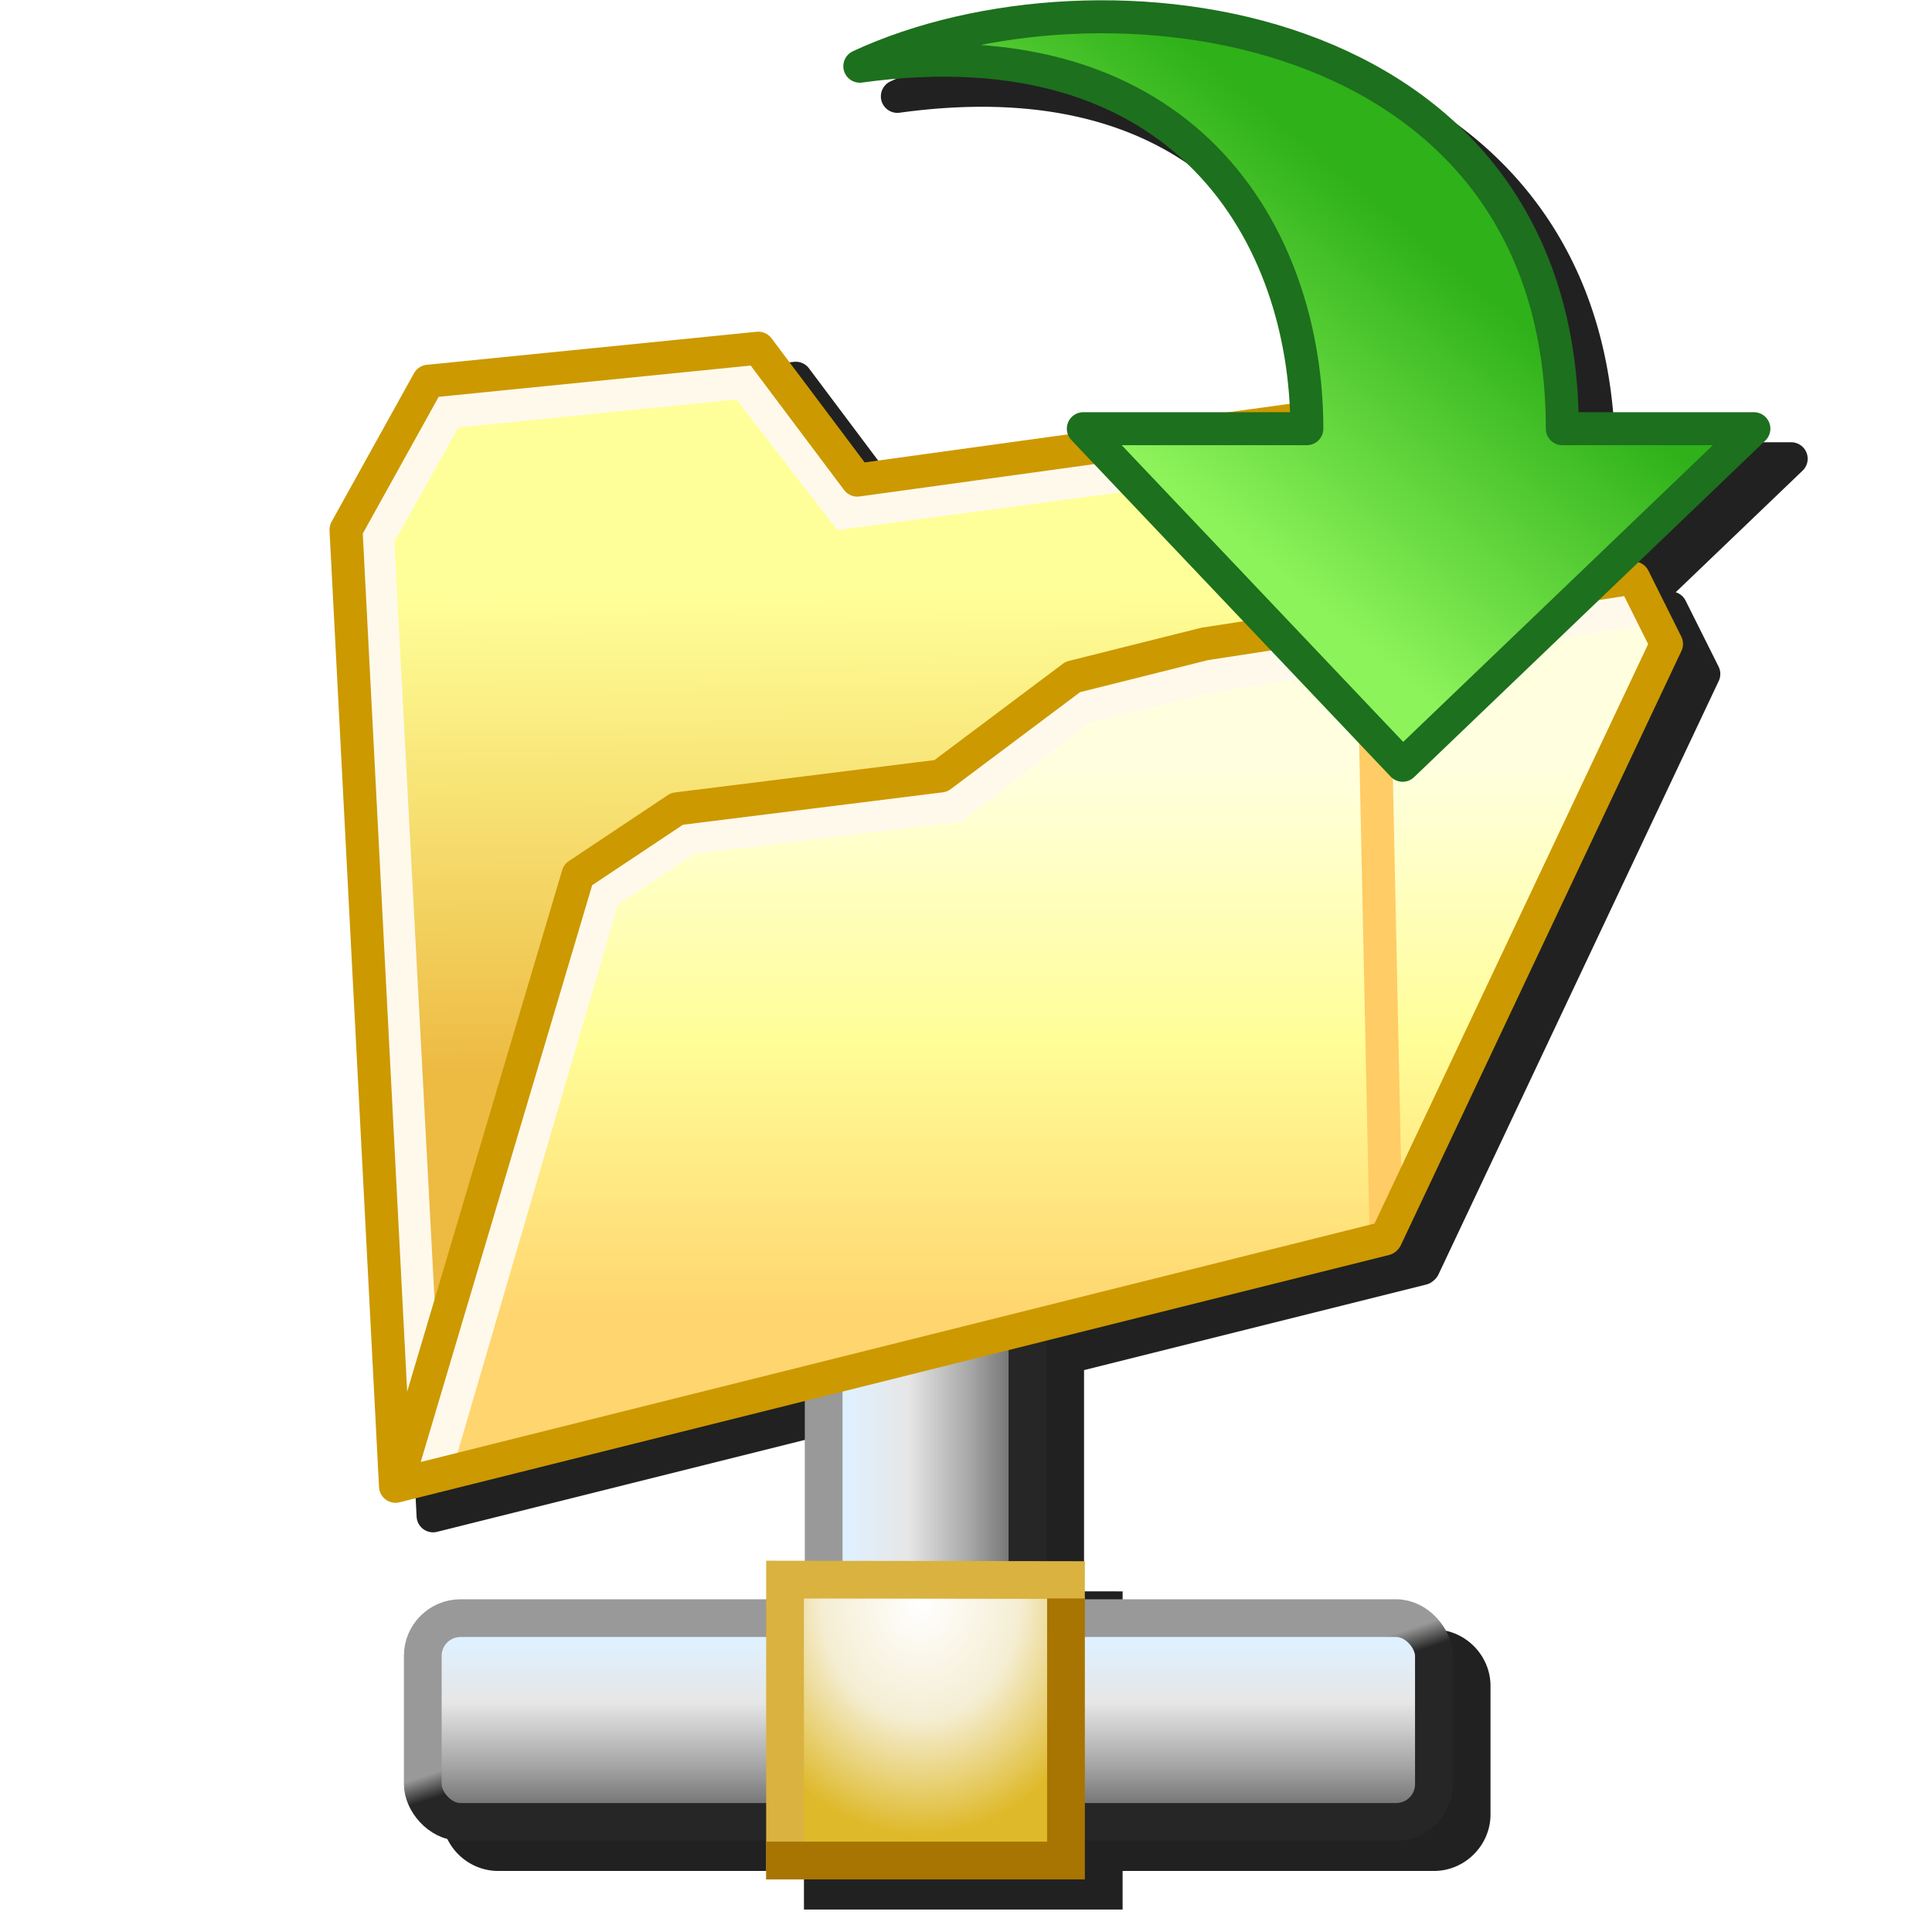 <?xml version="1.0" encoding="UTF-8" standalone="no"?>
<svg
   width="256"
   height="256"
   viewBox="0 0 256 256"
   version="1.1"
   id="svg8"
   inkscape:version="1.1.1 (3bf5ae0d25, 2021-09-20)"
   sodipodi:docname="open-network-folder.svg"
   inkscape:export-filename="/media/klapeto/Αρχεία/WindowsXP Theme/Vectors/RASTER/open-network-folder.png"
   inkscape:export-xdpi="96"
   inkscape:export-ydpi="96"
   xmlns:inkscape="http://www.inkscape.org/namespaces/inkscape"
   xmlns:sodipodi="http://sodipodi.sourceforge.net/DTD/sodipodi-0.dtd"
   xmlns:xlink="http://www.w3.org/1999/xlink"
   xmlns="http://www.w3.org/2000/svg"
   xmlns:svg="http://www.w3.org/2000/svg"
   xmlns:rdf="http://www.w3.org/1999/02/22-rdf-syntax-ns#"
   xmlns:cc="http://creativecommons.org/ns#"
   xmlns:dc="http://purl.org/dc/elements/1.1/">
  <defs
     id="defs2">
    <linearGradient
       id="linearGradient1172"
       inkscape:collect="always">
      <stop
         id="stop1168"
         offset="0"
         style="stop-color:#262626;stop-opacity:1" />
      <stop
         id="stop1170"
         offset="1"
         style="stop-color:#999999;stop-opacity:1" />
    </linearGradient>
    <linearGradient
       inkscape:collect="always"
       id="linearGradient2067">
      <stop
         style="stop-color:#edba42;stop-opacity:1"
         offset="0"
         id="stop2063" />
      <stop
         style="stop-color:#ffff99;stop-opacity:1"
         offset="1"
         id="stop2065" />
    </linearGradient>
    <linearGradient
       id="linearGradient2059"
       inkscape:collect="always">
      <stop
         id="stop2055"
         offset="0"
         style="stop-color:#ffd56f;stop-opacity:1" />
      <stop
         style="stop-color:#fffe98;stop-opacity:1"
         offset="0.5"
         id="stop2100" />
      <stop
         id="stop2057"
         offset="1"
         style="stop-color:#ffffe0;stop-opacity:1" />
    </linearGradient>
    <linearGradient
       inkscape:collect="always"
       id="linearGradient1070">
      <stop
         style="stop-color:#737373;stop-opacity:1"
         offset="0"
         id="stop1066" />
      <stop
         id="stop1072"
         offset="0.25"
         style="stop-color:#a6a6a6;stop-opacity:1" />
      <stop
         style="stop-color:#e6e6e6;stop-opacity:1"
         offset="0.625"
         id="stop1074" />
      <stop
         style="stop-color:#dff1ff;stop-opacity:1"
         offset="1"
         id="stop1068" />
    </linearGradient>
    <linearGradient
       id="linearGradient1471"
       inkscape:collect="always">
      <stop
         id="stop1467"
         offset="0"
         style="stop-color:#ffffff;stop-opacity:1" />
      <stop
         style="stop-color:#f5eed4;stop-opacity:1"
         offset="0.5"
         id="stop1156" />
      <stop
         id="stop1469"
         offset="1"
         style="stop-color:#deb929;stop-opacity:1" />
    </linearGradient>
    <radialGradient
       gradientTransform="matrix(-5.2785903e-8,1.666,-1.397,-2.3244629e-8,-23.119,82.298)"
       gradientUnits="userSpaceOnUse"
       r="3.506"
       fy="13.196"
       fx="-41.572"
       cy="13.196"
       cx="-41.572"
       id="radialGradient1154"
       xlink:href="#linearGradient1471"
       inkscape:collect="always" />
    <linearGradient
       gradientTransform="translate(92.354,-94.292)"
       gradientUnits="userSpaceOnUse"
       y2="219"
       x2="98.568"
       y1="241"
       x1="98.568"
       id="linearGradient1166"
       xlink:href="#linearGradient1070"
       inkscape:collect="always" />
    <linearGradient
       gradientTransform="translate(148.354,-134.292)"
       gradientUnits="userSpaceOnUse"
       y2="266"
       x2="45.568"
       y1="269"
       x1="46.568"
       id="linearGradient1174"
       xlink:href="#linearGradient1172"
       inkscape:collect="always" />
    <linearGradient
       inkscape:collect="always"
       xlink:href="#linearGradient1070"
       id="linearGradient1166-3"
       x1="98.568"
       y1="241"
       x2="98.568"
       y2="219"
       gradientUnits="userSpaceOnUse"
       gradientTransform="translate(0.02,-0.555)" />
    <linearGradient
       gradientTransform="translate(56.02,-40.555)"
       inkscape:collect="always"
       xlink:href="#linearGradient1172"
       id="linearGradient1174-5"
       x1="46.568"
       y1="269"
       x2="45.568"
       y2="266"
       gradientUnits="userSpaceOnUse" />
    <linearGradient
       inkscape:collect="always"
       xlink:href="#linearGradient1070"
       id="linearGradient1166-1"
       x1="98.568"
       y1="241"
       x2="98.568"
       y2="219"
       gradientUnits="userSpaceOnUse"
       gradientTransform="translate(72,-0.555)" />
    <linearGradient
       gradientTransform="translate(128,-40.555)"
       inkscape:collect="always"
       xlink:href="#linearGradient1172"
       id="linearGradient1174-3"
       x1="46.568"
       y1="269"
       x2="45.568"
       y2="266"
       gradientUnits="userSpaceOnUse" />
    <linearGradient
       inkscape:collect="always"
       id="linearGradient1616">
      <stop
         style="stop-color:#2fb119;stop-opacity:1"
         offset="0"
         id="stop1612" />
      <stop
         style="stop-color:#8df35b;stop-opacity:1"
         offset="1"
         id="stop1614" />
    </linearGradient>
    <linearGradient
       inkscape:collect="always"
       xlink:href="#linearGradient2059"
       id="linearGradient1020"
       gradientUnits="userSpaceOnUse"
       gradientTransform="translate(12.303,-6.879)"
       x1="-8.979"
       y1="9.211"
       x2="-8.979"
       y2="4.785" />
    <linearGradient
       inkscape:collect="always"
       xlink:href="#linearGradient1616"
       id="linearGradient1618-5"
       x1="-2.798"
       y1="7.786"
       x2="-1.633"
       y2="8.914"
       gradientUnits="userSpaceOnUse"
       gradientTransform="matrix(-39.003,0,0,31.626,108.828,-186.055)" />
    <linearGradient
       inkscape:collect="always"
       xlink:href="#linearGradient2067"
       id="linearGradient997"
       gradientUnits="userSpaceOnUse"
       gradientTransform="translate(-2.859,0.172)"
       x1="-17.67"
       y1="6.475"
       x2="-17.702"
       y2="2.608" />
    <filter
       inkscape:collect="always"
       style="color-interpolation-filters:sRGB"
       id="filter1192"
       x="-0.055"
       width="1.111"
       y="-0.042"
       height="1.085">
      <feGaussianBlur
         inkscape:collect="always"
         stdDeviation="4.399"
         id="feGaussianBlur1194" />
    </filter>
  </defs>
  <sodipodi:namedview
     showguides="false"
     id="base"
     pagecolor="#ffffff"
     bordercolor="#666666"
     borderopacity="1.0"
     inkscape:pageopacity="0.0"
     inkscape:pageshadow="2"
     inkscape:zoom="0.25000001"
     inkscape:cx="-2431.9999"
     inkscape:cy="547.99998"
     inkscape:document-units="px"
     inkscape:current-layer="layer1"
     inkscape:document-rotation="0"
     showgrid="false"
     units="px"
     inkscape:window-width="3840"
     inkscape:window-height="2045"
     inkscape:window-x="3840"
     inkscape:window-y="0"
     inkscape:window-maximized="1"
     inkscape:snap-bbox="true"
     inkscape:bbox-nodes="true"
     fit-margin-top="0"
     fit-margin-left="0"
     fit-margin-right="0"
     fit-margin-bottom="0"
     inkscape:bbox-paths="false"
     inkscape:snap-global="true"
     inkscape:pagecheckerboard="0">
    <inkscape:grid
       type="xygrid"
       id="grid1504"
       originx="0"
       originy="0" />
    <inkscape:grid
       type="xygrid"
       id="grid895"
       spacingx="0.5"
       spacingy="0.5" />
  </sodipodi:namedview>
  <g
     inkscape:label="Layer 1"
     inkscape:groupmode="layer"
     id="layer1"
     transform="translate(-12.568)">
    <path
       id="path1133"
       style="color:#000000;font-style:normal;font-variant:normal;font-weight:normal;font-stretch:normal;font-size:medium;line-height:normal;font-family:sans-serif;font-variant-ligatures:normal;font-variant-position:normal;font-variant-caps:normal;font-variant-numeric:normal;font-variant-alternates:normal;font-variant-east-asian:normal;font-feature-settings:normal;font-variation-settings:normal;text-indent:0;text-align:start;text-decoration:none;text-decoration-line:none;text-decoration-style:solid;text-decoration-color:#000000;letter-spacing:normal;word-spacing:normal;text-transform:none;writing-mode:lr-tb;direction:ltr;text-orientation:mixed;dominant-baseline:auto;baseline-shift:baseline;text-anchor:start;white-space:normal;shape-padding:0;shape-margin:0;inline-size:0;clip-rule:nonzero;display:inline;overflow:visible;visibility:visible;isolation:auto;mix-blend-mode:normal;color-interpolation:sRGB;color-interpolation-filters:linearRGB;solid-color:#000000;solid-opacity:1;vector-effect:none;fill:#212121;fill-opacity:1;fill-rule:evenodd;stroke:none;stroke-width:5;stroke-linecap:round;stroke-linejoin:round;stroke-miterlimit:4;stroke-dasharray:none;stroke-dashoffset:0;stroke-opacity:1;filter:url(#filter1192);color-rendering:auto;image-rendering:auto;shape-rendering:auto;text-rendering:auto;enable-background:accumulate;stop-color:#000000"
       d="M 164.621,4.014 C 152.233,3.857 140.139,6.33 130.552,10.789 a 2.185,2.185 0 0 0 1.219,4.146 c 21.143,-2.912 35.096,2.568 43.986,11.641 8.1,8.266 11.886,19.73 12.512,30.932 l -7.938,1.094 h -19.25 a 2.185,2.185 0 0 0 -2.049,2.938 l -26.934,3.715 -12.336,-16.447 a 2.185,2.185 0 0 0 -1.711,-0.873 2.185,2.185 0 0 0 -0.256,0.01 l -43.691,4.369 a 2.185,2.185 0 0 0 -1.693,1.113 L 61.49,73.088 a 2.185,2.185 0 0 0 -0.273,1.174 L 67.771,200.971 a 2.185,2.185 0 0 0 2.711,2.006 l 53.727,-13.432 v 21.262 l -5.115,-0.008 v 5.113 H 78.588 c -4.112,0 -7.5,3.388 -7.5,7.5 v 17 c 0,4.112 3.388,7.5 7.5,7.5 h 40.506 v 0.113 2.5 2.5 h 5 37.225 v -5.113 h 41.25 c 4.112,0 7.5,-3.388 7.5,-7.5 v -17 c 0,-4.112 -3.388,-7.5 -7.5,-7.5 h -41.25 v -0.109 h -0.004 l 0.008,-4.936 -2.5,-0.004 -2.613,-0.004 v -29.314 l 45.352,-11.338 a 2.185,2.185 0 0 0 0.986,-0.547 2.185,2.185 0 0 0 0.621,-0.779 l 37.139,-78.646 a 2.185,2.185 0 0 0 -0.021,-1.91 l -4.369,-8.738 a 2.185,2.185 0 0 0 -1.311,-1.111 l 16.812,-16.111 A 2.185,2.185 0 0 0 249.906,58.601 H 226.554 C 225.712,31.547 209.97,15.475 190.543,8.512 183.055,5.828 175.048,4.406 167.101,4.08 c -0.828,-0.034 -1.655,-0.056 -2.48,-0.066 z" />
    <g
       id="g1265"
       transform="translate(0,-1.033)">
      <rect
         ry="5"
         rx="5"
         y="215.445"
         x="68.587"
         height="27"
         width="62"
         id="rect1158-9"
         style="fill:url(#linearGradient1166-3);fill-opacity:1;fill-rule:evenodd;stroke:url(#linearGradient1174-5);stroke-width:5;stroke-linecap:round;stroke-linejoin:round;stroke-miterlimit:4;stroke-dasharray:none" />
      <rect
         ry="5"
         rx="5"
         y="215.445"
         x="140.568"
         height="27"
         width="62"
         id="rect1158-6"
         style="fill:url(#linearGradient1166-1);fill-opacity:1;fill-rule:evenodd;stroke:url(#linearGradient1174-3);stroke-width:5;stroke-linecap:round;stroke-linejoin:round;stroke-miterlimit:4;stroke-dasharray:none" />
      <rect
         style="fill:url(#linearGradient1166);fill-opacity:1;fill-rule:evenodd;stroke:url(#linearGradient1174);stroke-width:5;stroke-linecap:round;stroke-linejoin:round;stroke-miterlimit:4;stroke-dasharray:none"
         id="rect1158"
         width="62"
         height="27"
         x="160.921"
         y="121.708"
         rx="5"
         ry="5"
         transform="matrix(0,1,1,0,0,0)" />
      <g
         id="g1701"
         transform="matrix(5.309,0,0,5.309,355.197,144.035)">
        <rect
           y="12.489"
           x="-44.944"
           height="7.011"
           width="7.011"
           id="rect1443"
           style="fill:url(#radialGradient1154);fill-opacity:1;stroke:none;stroke-linecap:round;stroke-linejoin:miter;stroke-opacity:1" />
        <path
           sodipodi:nodetypes="ccc"
           d="M -44.944,19.5 V 12.489 L -37.932,12.5"
           style="fill:none;fill-opacity:1;stroke:#d9b240;stroke-width:0.942;stroke-linecap:square;stroke-linejoin:miter;stroke-miterlimit:4;stroke-dasharray:none;stroke-opacity:1"
           id="rect1693" />
        <path
           sodipodi:nodetypes="ccc"
           id="path1696"
           style="fill:none;fill-opacity:1;stroke:#a87502;stroke-width:0.942;stroke-linecap:square;stroke-linejoin:miter;stroke-miterlimit:4;stroke-dasharray:none;stroke-opacity:1"
           d="M -37.932,13.43 V 19.5 h -7.011" />
      </g>
    </g>
    <g
       id="g1035"
       transform="matrix(0.82,0,0,0.82,43.147,-0.18)">
      <g
         transform="translate(-12.878,22.195)"
         id="g950">
        <g
           transform="matrix(20.145,0,0,20.145,60.994,143.376)"
           id="g2098-0-7">
          <g
             transform="translate(23.487,-6.249)"
             id="g1722-8-6-9">
            <path
               sodipodi:nodetypes="ccccccccc"
               style="fill:url(#linearGradient997);fill-opacity:1;stroke:none;stroke-width:0.265;stroke-linecap:butt;stroke-linejoin:round;stroke-miterlimit:4;stroke-dasharray:none;stroke-opacity:1"
               d="m -17.014,1.363 -3.836,0.529 -0.794,-1.058 -2.646,0.265 -0.661,1.191 0.397,7.673 7.938,-1.984 -0.132,-6.35 z"
               id="path1612-5-2-2" />
            <path
               style="fill:none;stroke:#fff9ec;stroke-width:0.265;stroke-linecap:round;stroke-linejoin:miter;stroke-miterlimit:4;stroke-dasharray:none;stroke-opacity:1"
               d="m -16.854,1.605 -4.097,0.546 -0.809,-1.045 -2.372,0.239 -0.566,1.01 0.387,7.292"
               id="path1624-0-9-0"
               sodipodi:nodetypes="cccccc" />
            <path
               id="path1717-6-9-2"
               d="m -17.014,1.363 -3.836,0.529 -0.794,-1.058 -2.646,0.265 -0.661,1.191 0.397,7.673 7.938,-1.984 -0.132,-6.35 z"
               style="fill:none;fill-opacity:1;stroke:#cc9900;stroke-width:0.265;stroke-linecap:butt;stroke-linejoin:round;stroke-miterlimit:4;stroke-dasharray:none;stroke-opacity:1"
               sodipodi:nodetypes="ccccccccc" />
          </g>
          <g
             id="g2087-0-3">
            <path
               sodipodi:nodetypes="cccccccccc"
               id="path2053-8-7"
               d="M 0.397,-1.191 1.191,-1.72 3.307,-1.984 4.366,-2.778 5.424,-3.043 8.864,-3.572 9.128,-3.043 6.879,1.72 -1.058,3.704 Z"
               style="fill:url(#linearGradient1020);fill-opacity:1;stroke:none;stroke-width:0.265;stroke-linecap:butt;stroke-linejoin:round;stroke-miterlimit:4;stroke-dasharray:none;stroke-opacity:1" />
            <path
               sodipodi:nodetypes="cc"
               id="path2078-1-5"
               d="M 6.779,-2.999 6.879,1.72"
               style="fill:none;fill-opacity:1;stroke:#ffcc66;stroke-width:0.265px;stroke-linecap:butt;stroke-linejoin:miter;stroke-opacity:1" />
            <path
               sodipodi:nodetypes="ccccccc"
               id="path2069-3-9"
               d="M 8.956,-3.331 5.424,-2.778 4.438,-2.536 3.42,-1.746 1.281,-1.487 0.603,-1.036 -0.748,3.584"
               style="fill:none;stroke:#fff9ec;stroke-width:0.265px;stroke-linecap:butt;stroke-linejoin:miter;stroke-opacity:1" />
            <path
               style="fill:none;fill-opacity:1;stroke:#cc9900;stroke-width:0.265;stroke-linecap:butt;stroke-linejoin:round;stroke-miterlimit:4;stroke-dasharray:none;stroke-opacity:1"
               d="M 0.397,-1.191 1.191,-1.72 3.307,-1.984 4.366,-2.778 5.424,-3.043 8.864,-3.572 9.128,-3.043 6.879,1.72 -1.058,3.704 Z"
               id="path2071-1-2"
               sodipodi:nodetypes="cccccccccc" />
          </g>
        </g>
      </g>
      <path
         sodipodi:nodetypes="ccccccc"
         id="path1610-9"
         d="m 101.647,10.919 c 52.816,-7.275 72.238,27.687 72.238,58.573 h -36.119 l 51.598,54.389 56.758,-54.389 h -30.959 c 0,-67.402 -75.115,-76.435 -113.516,-58.573 z"
         style="fill:url(#linearGradient1618-5);fill-opacity:1;stroke:#1d701d;stroke-width:5.33;stroke-linecap:butt;stroke-linejoin:round;stroke-miterlimit:5.8;stroke-dasharray:none;stroke-opacity:1" />
    </g>
  </g>
</svg>
